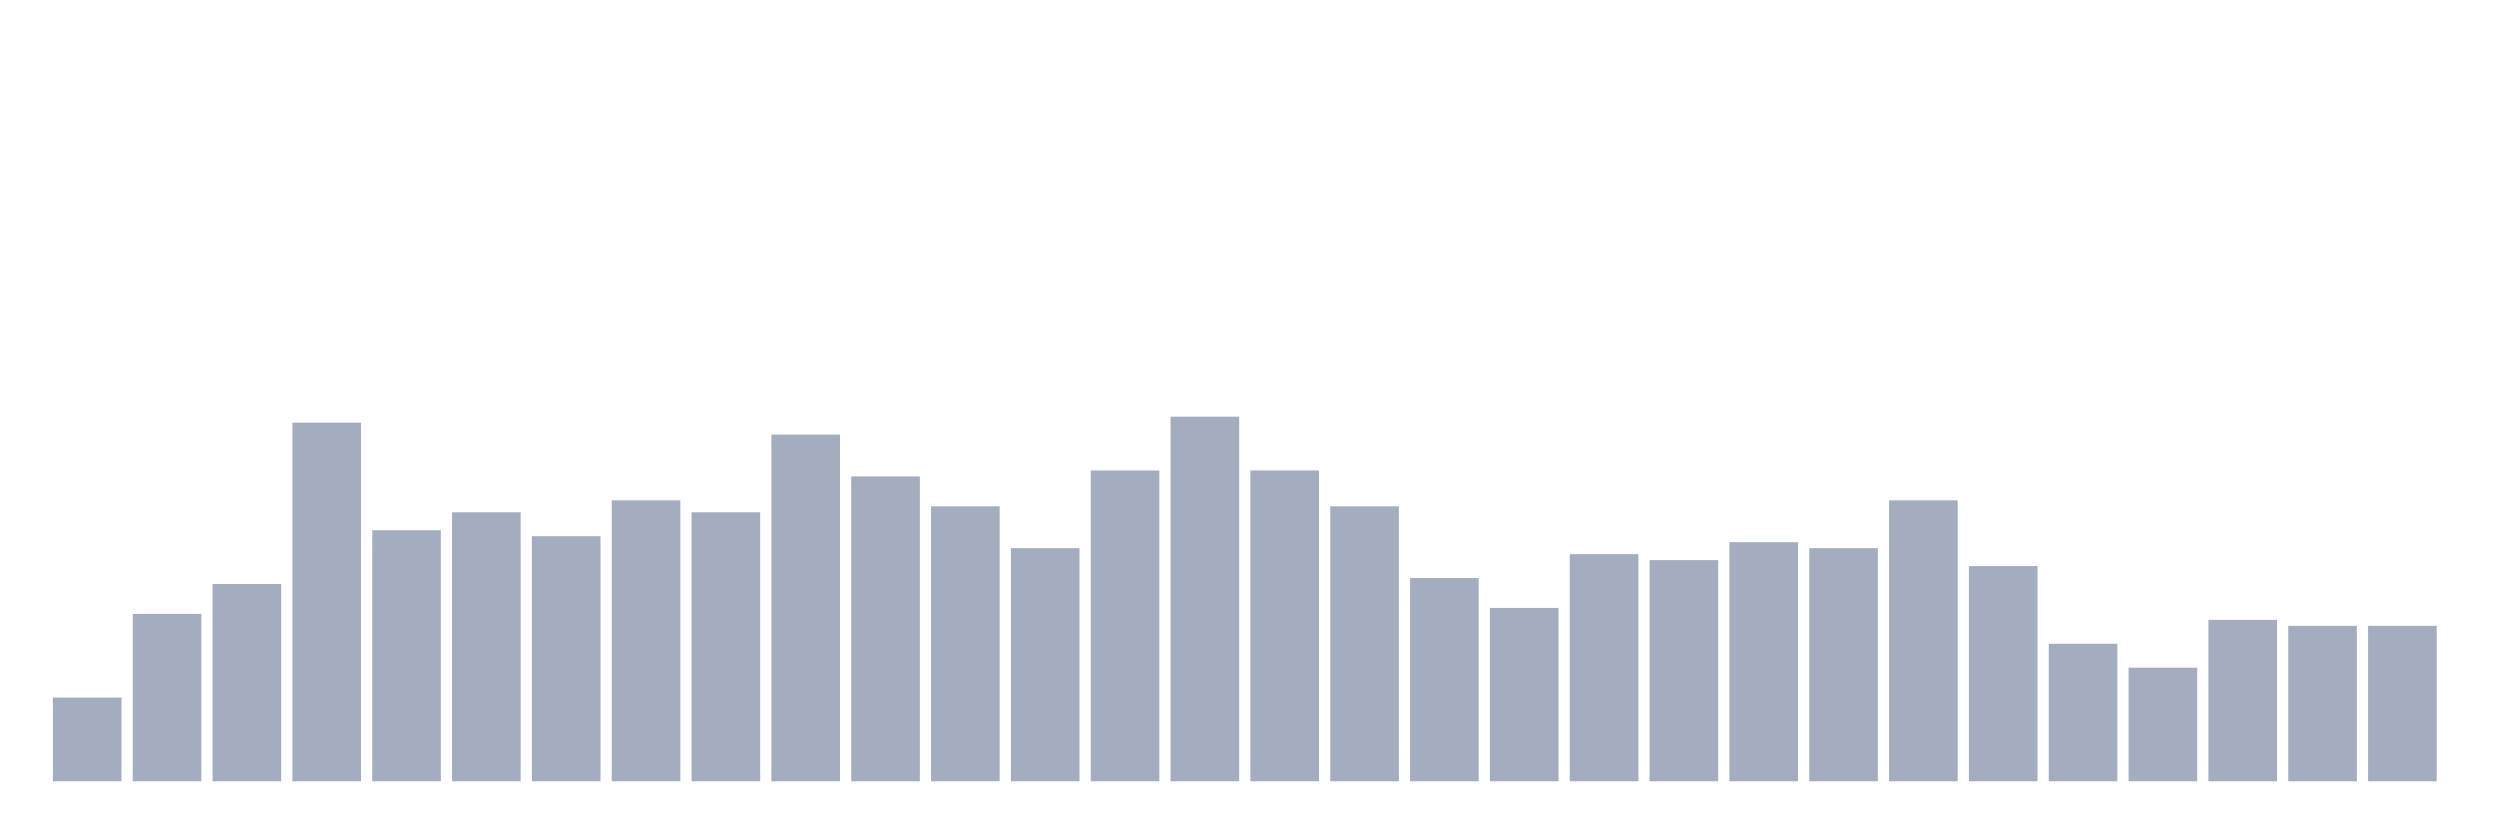 <svg xmlns="http://www.w3.org/2000/svg" viewBox="0 0 480 160"><g transform="translate(10,10)"><rect class="bar" x="0.153" width="13.175" y="123.934" height="16.066" fill="rgb(164,173,192)"></rect><rect class="bar" x="15.482" width="13.175" y="107.869" height="32.131" fill="rgb(164,173,192)"></rect><rect class="bar" x="30.81" width="13.175" y="102.131" height="37.869" fill="rgb(164,173,192)"></rect><rect class="bar" x="46.138" width="13.175" y="71.148" height="68.852" fill="rgb(164,173,192)"></rect><rect class="bar" x="61.466" width="13.175" y="91.803" height="48.197" fill="rgb(164,173,192)"></rect><rect class="bar" x="76.794" width="13.175" y="88.361" height="51.639" fill="rgb(164,173,192)"></rect><rect class="bar" x="92.123" width="13.175" y="92.951" height="47.049" fill="rgb(164,173,192)"></rect><rect class="bar" x="107.451" width="13.175" y="86.066" height="53.934" fill="rgb(164,173,192)"></rect><rect class="bar" x="122.779" width="13.175" y="88.361" height="51.639" fill="rgb(164,173,192)"></rect><rect class="bar" x="138.107" width="13.175" y="73.443" height="66.557" fill="rgb(164,173,192)"></rect><rect class="bar" x="153.436" width="13.175" y="81.475" height="58.525" fill="rgb(164,173,192)"></rect><rect class="bar" x="168.764" width="13.175" y="87.213" height="52.787" fill="rgb(164,173,192)"></rect><rect class="bar" x="184.092" width="13.175" y="95.246" height="44.754" fill="rgb(164,173,192)"></rect><rect class="bar" x="199.42" width="13.175" y="80.328" height="59.672" fill="rgb(164,173,192)"></rect><rect class="bar" x="214.748" width="13.175" y="70" height="70" fill="rgb(164,173,192)"></rect><rect class="bar" x="230.077" width="13.175" y="80.328" height="59.672" fill="rgb(164,173,192)"></rect><rect class="bar" x="245.405" width="13.175" y="87.213" height="52.787" fill="rgb(164,173,192)"></rect><rect class="bar" x="260.733" width="13.175" y="100.984" height="39.016" fill="rgb(164,173,192)"></rect><rect class="bar" x="276.061" width="13.175" y="106.721" height="33.279" fill="rgb(164,173,192)"></rect><rect class="bar" x="291.39" width="13.175" y="96.393" height="43.607" fill="rgb(164,173,192)"></rect><rect class="bar" x="306.718" width="13.175" y="97.541" height="42.459" fill="rgb(164,173,192)"></rect><rect class="bar" x="322.046" width="13.175" y="94.098" height="45.902" fill="rgb(164,173,192)"></rect><rect class="bar" x="337.374" width="13.175" y="95.246" height="44.754" fill="rgb(164,173,192)"></rect><rect class="bar" x="352.702" width="13.175" y="86.066" height="53.934" fill="rgb(164,173,192)"></rect><rect class="bar" x="368.031" width="13.175" y="98.689" height="41.311" fill="rgb(164,173,192)"></rect><rect class="bar" x="383.359" width="13.175" y="113.607" height="26.393" fill="rgb(164,173,192)"></rect><rect class="bar" x="398.687" width="13.175" y="118.197" height="21.803" fill="rgb(164,173,192)"></rect><rect class="bar" x="414.015" width="13.175" y="109.016" height="30.984" fill="rgb(164,173,192)"></rect><rect class="bar" x="429.344" width="13.175" y="110.164" height="29.836" fill="rgb(164,173,192)"></rect><rect class="bar" x="444.672" width="13.175" y="110.164" height="29.836" fill="rgb(164,173,192)"></rect></g></svg>